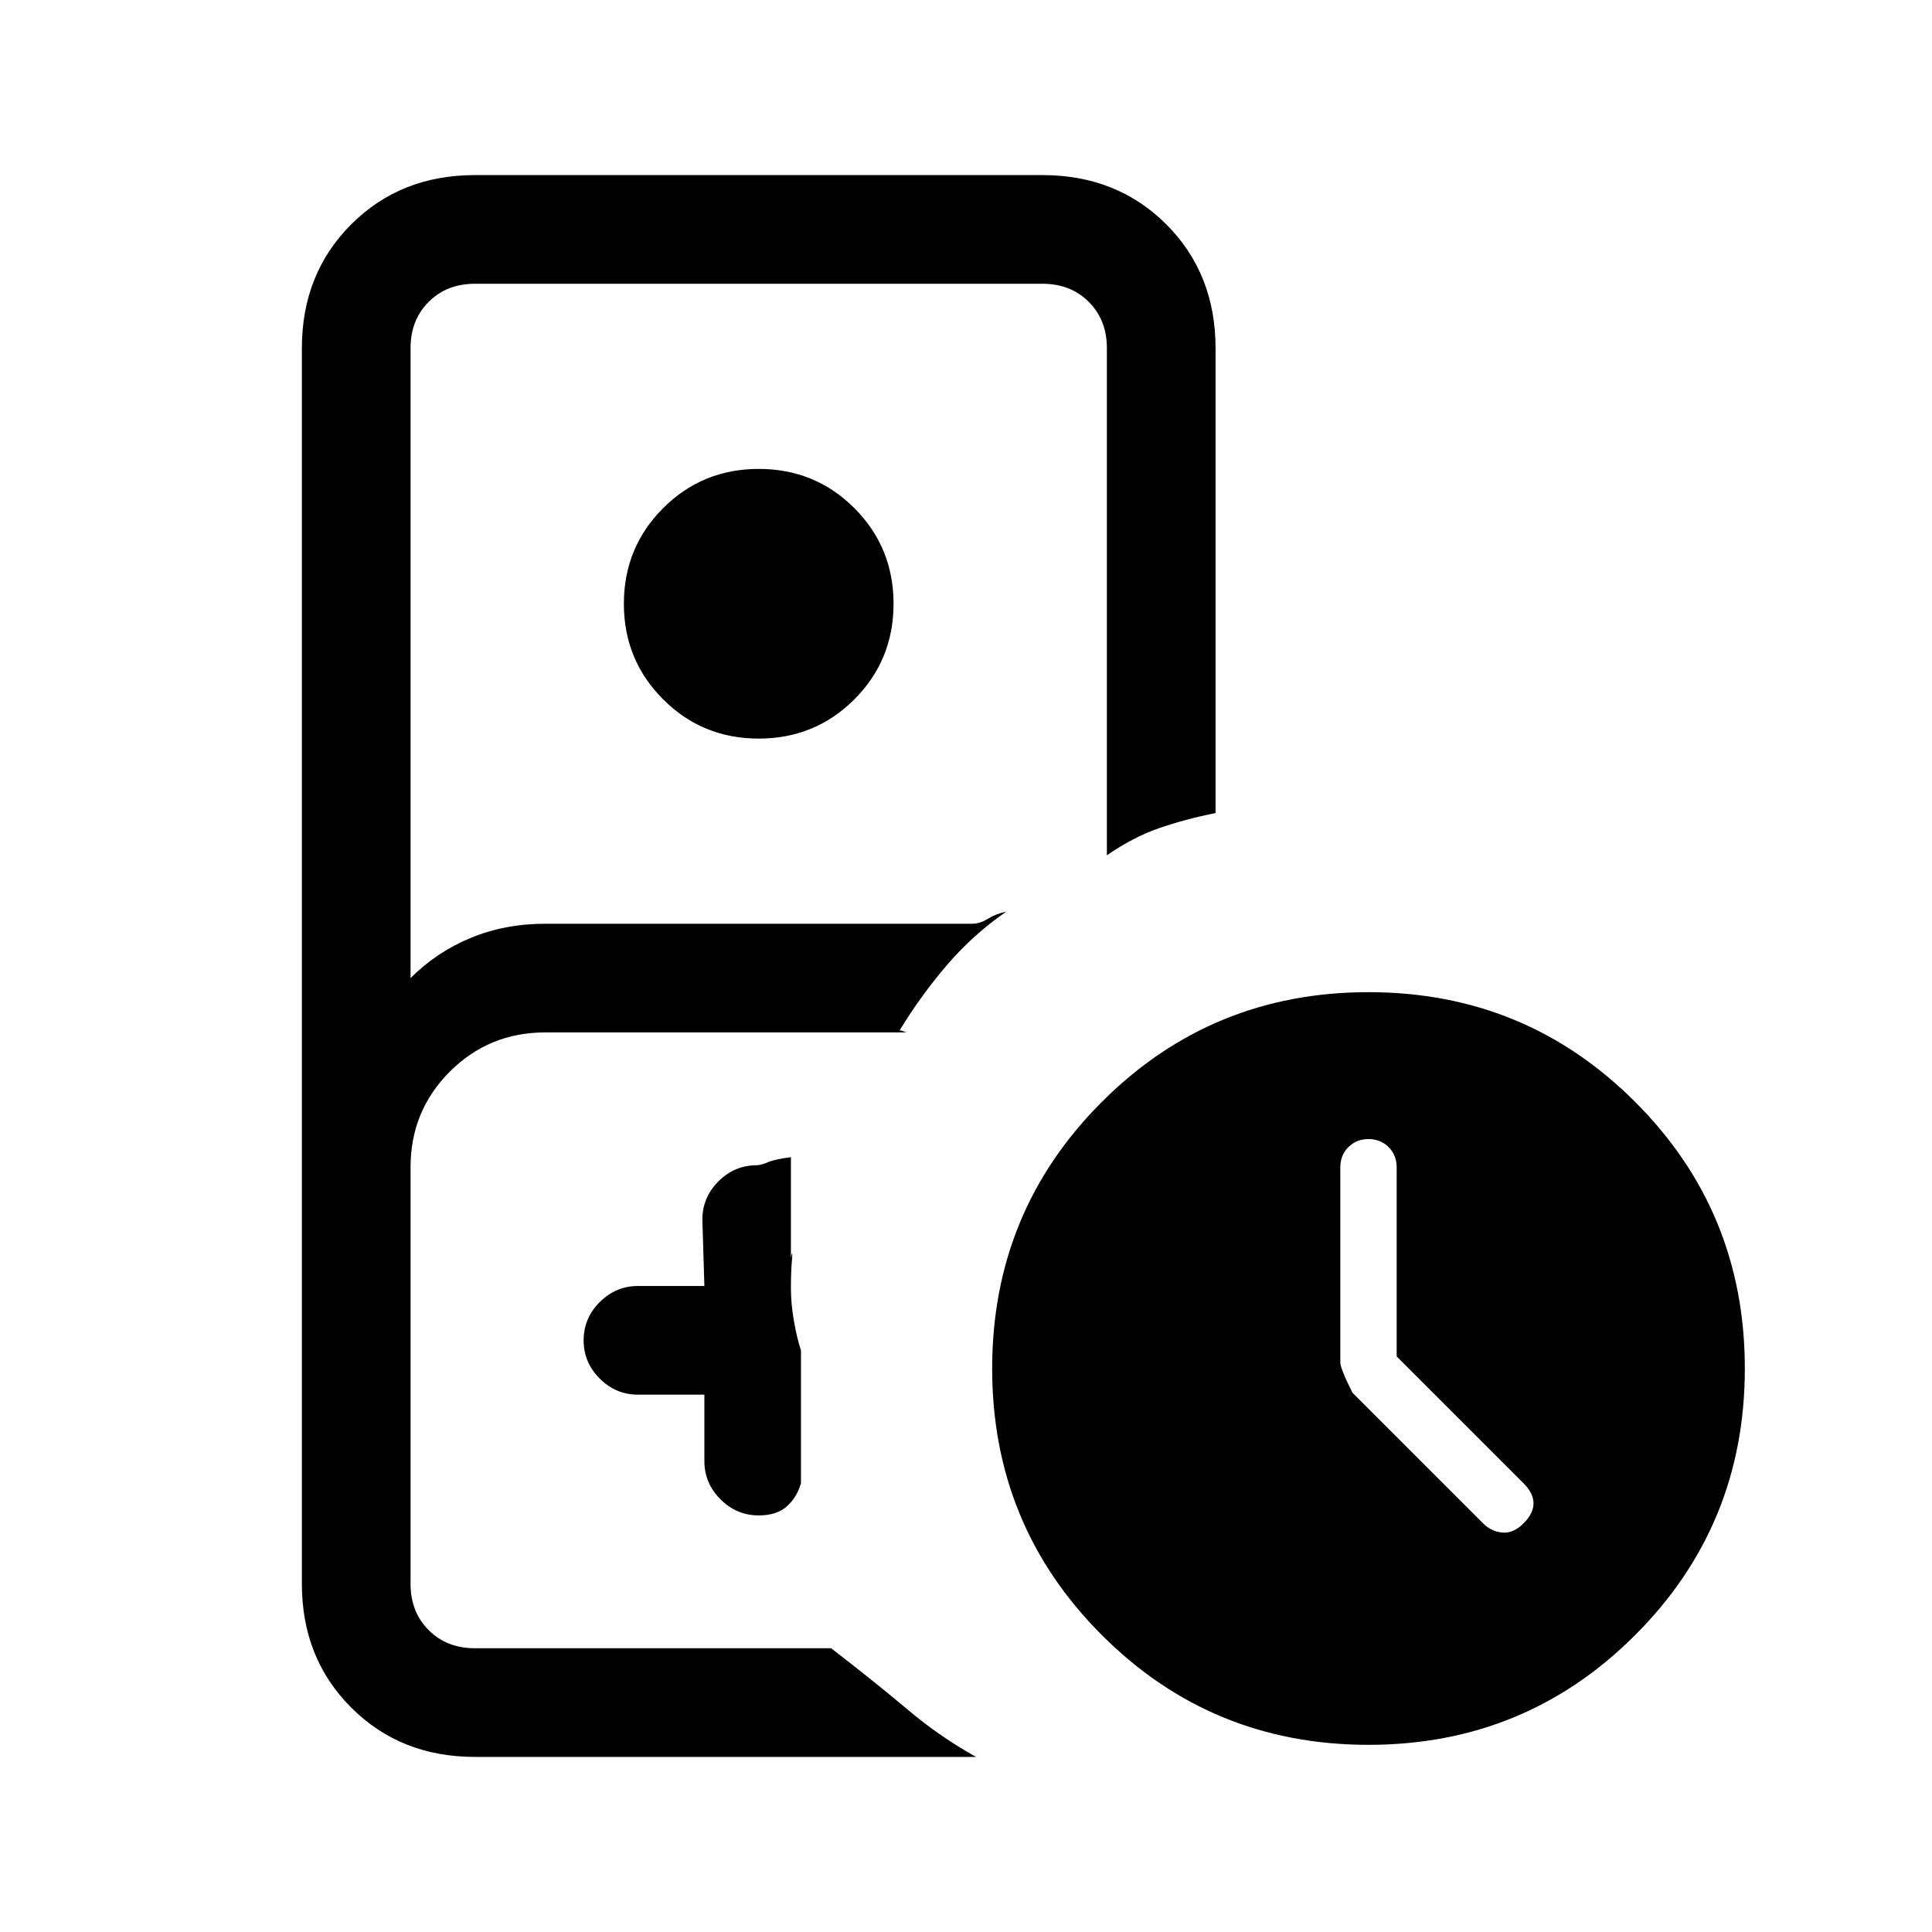 <svg xmlns="http://www.w3.org/2000/svg" height="24" width="24"><path d="M6.775 20.475h3.55H5.1h1.675Zm-.875 1.35q-.925 0-1.537-.613-.613-.612-.613-1.537V4.325q0-.925.613-1.538.612-.612 1.537-.612h7.05q.925 0 1.538.612.612.613.612 1.538V10.1q-.375.075-.7.187-.325.113-.65.338v-6.3q0-.35-.225-.575-.225-.225-.575-.225H5.9q-.35 0-.575.225-.225.225-.225.575v7.825q.325-.325.75-.5t.925-.175h5.3q.1 0 .2-.063.1-.062.225-.087-.4.275-.725.65-.325.375-.6.825.025 0 .05.012.025.013.05.013h-4.5q-.7 0-1.187.487Q5.1 13.8 5.1 14.5v5.175q0 .35.225.575.225.225.575.225h4.425q.55.425.95.762.4.338.85.588Zm3.525-12.65q-.7 0-1.187-.487Q7.75 8.2 7.75 7.5t.488-1.188q.487-.487 1.187-.487.7 0 1.188.487.487.488.487 1.188t-.487 1.188q-.488.487-1.188.487Zm-.675 8.15v.825q0 .275.2.475.2.2.475.2.225 0 .35-.113.125-.112.175-.287v-1.65q-.05-.15-.087-.362-.038-.213-.038-.413 0-.2.013-.35.012-.15-.013-.025v-1.25q-.2.025-.287.063-.088.037-.138.037-.275 0-.475.2-.2.2-.2.475l.025.825h-.825q-.275 0-.475.2-.2.2-.2.475 0 .275.2.475.2.2.475.2Zm8.25 4.35q-1.95 0-3.312-1.363Q12.325 18.95 12.325 17q0-1.95 1.363-3.312Q15.05 12.325 17 12.325q1.95 0 3.312 1.363Q21.675 15.05 21.675 17q0 1.95-1.363 3.312Q18.95 21.675 17 21.675Zm.35-4.825V14.5q0-.15-.1-.25t-.25-.1q-.15 0-.25.1t-.1.25v2.425q0 .075.15.375l1.625 1.625q.1.1.238.113.137.012.262-.113t.125-.25q0-.125-.125-.25Z"/></svg>